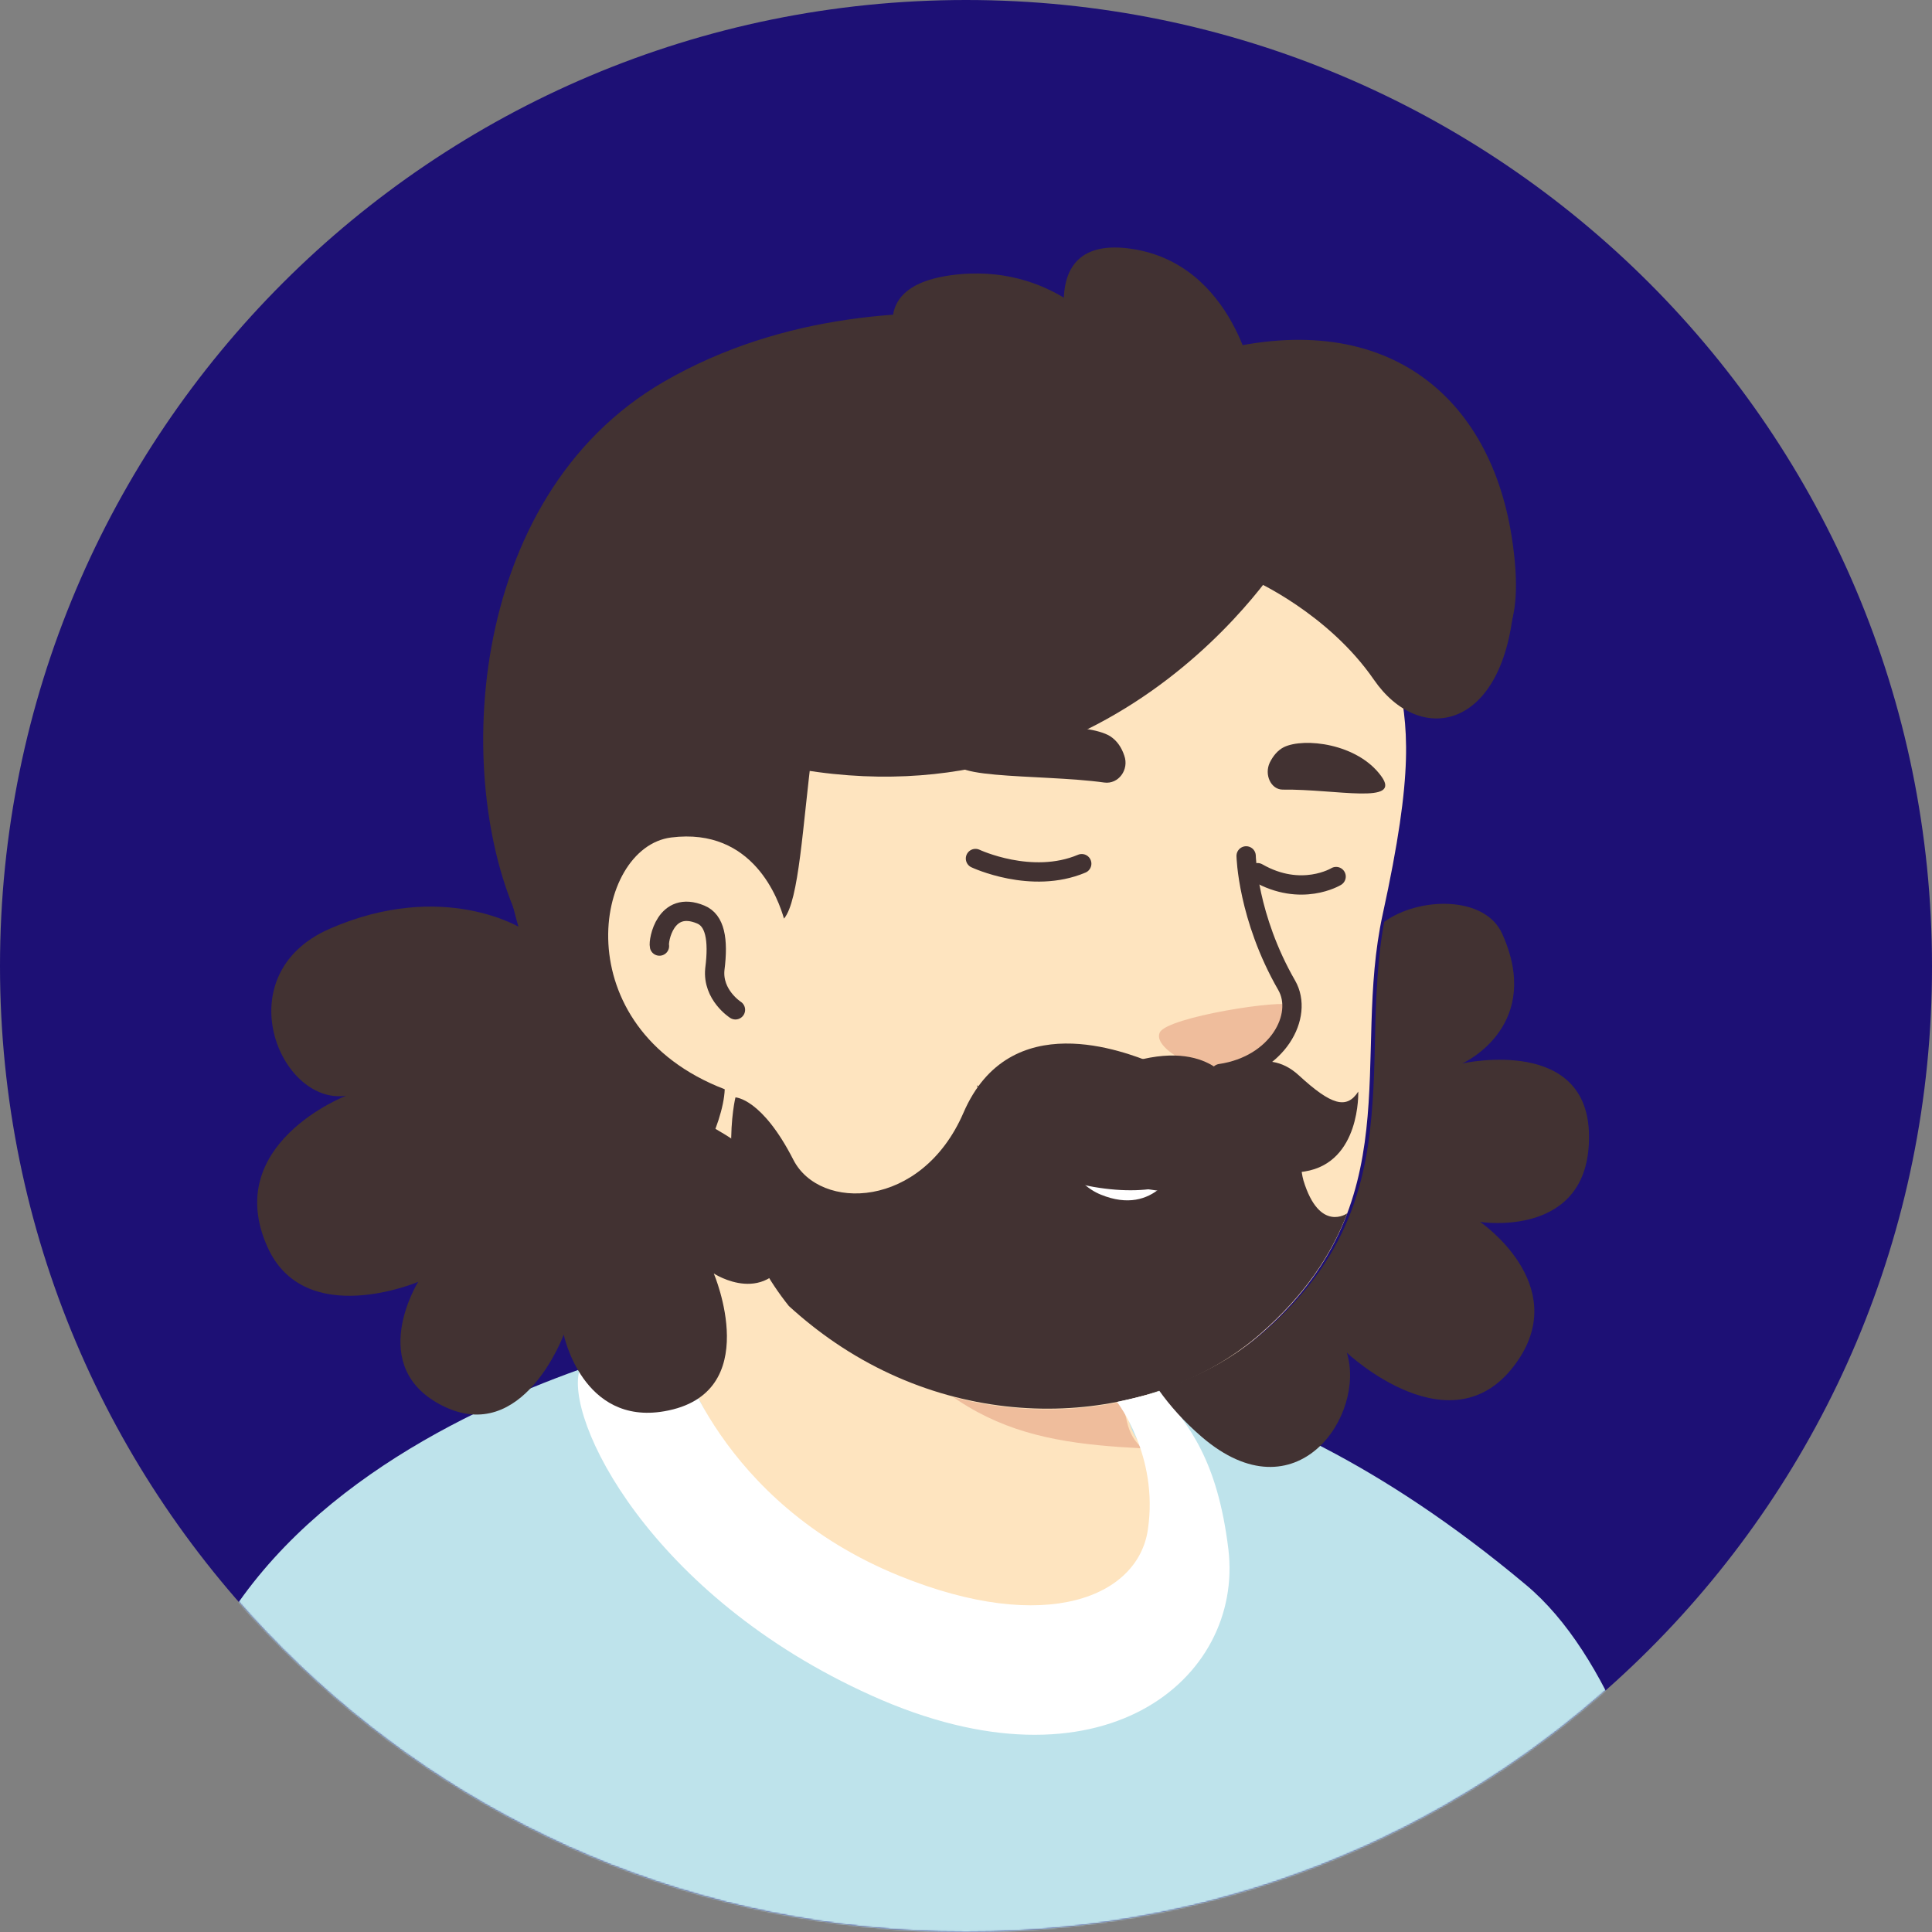 <svg width="1300" height="1300" viewBox="0 0 1300 1300" fill="none" xmlns="http://www.w3.org/2000/svg">
<rect x="0" y="0" width="1300" height="1300" fill="#808080" stroke="none"/>
<path d="M650 1300C290.71 1300 0 1008.86 0 650C0 290.71 291.141 0 650 0C1009.29 0 1300 291.141 1300 650C1300.43 1009.29 1009.29 1300 650 1300Z" fill="#1D1075"/>
<mask id="mask0_324_1554" style="mask-type:alpha" maskUnits="userSpaceOnUse" x="0" y="0" width="1301" height="1300">
<path d="M650 1300C290.71 1300 0 1008.86 0 650C0 290.71 291.141 0 650 0C1009.29 0 1300 291.141 1300 650C1300.43 1009.29 1009.29 1300 650 1300Z" fill="#F7C0B5"/>
</mask>
<g mask="url(#mask0_324_1554)">
<path d="M1013.13 1197.32C1010.1 1199.48 1006.63 1201.65 1003.6 1203.82C1000.13 1205.98 997.099 1208.15 993.633 1209.88C990.599 1211.62 987.999 1213.35 984.966 1215.08C984.533 1215.52 984.099 1215.52 983.666 1215.95C973.699 1222.02 963.299 1227.65 952.899 1232.85C949.866 1234.58 946.399 1236.32 943.366 1237.62C943.366 1237.62 942.933 1238.05 942.499 1238.05C939.033 1239.78 935.566 1241.52 932.099 1243.25C925.166 1246.72 917.799 1249.75 910.866 1252.78C907.399 1254.52 903.499 1255.82 900.033 1257.12C896.566 1258.42 892.666 1260.15 889.199 1261.45C885.733 1262.75 881.833 1264.48 878.366 1265.78C878.366 1265.78 878.366 1265.78 877.933 1265.78C874.466 1267.08 870.566 1268.38 867.099 1269.68C859.299 1272.28 851.066 1274.88 843.266 1277.48C840.666 1278.35 837.633 1279.22 835.033 1280.08C826.799 1282.68 818.566 1284.85 810.333 1286.58C807.299 1287.45 804.266 1287.88 800.799 1288.75C792.999 1290.48 784.766 1292.22 776.966 1293.95C775.233 1294.38 773.933 1294.38 772.199 1294.82C769.599 1295.25 766.566 1295.68 763.966 1296.12C760.066 1296.55 756.599 1297.42 752.699 1297.85C750.966 1298.28 749.233 1298.28 747.499 1298.72C745.333 1299.15 742.733 1299.58 740.133 1299.58C733.199 1300.45 725.833 1301.32 718.899 1302.18C716.733 1302.62 714.133 1302.62 711.966 1303.05H711.533C708.499 1303.48 705.466 1303.48 702.433 1303.92C699.399 1304.35 696.366 1304.35 693.333 1304.35C691.599 1304.35 689.433 1304.78 687.699 1304.78C684.233 1304.78 681.199 1305.22 678.166 1305.22C673.833 1305.22 669.933 1305.65 665.599 1305.65C661.266 1305.65 657.366 1305.65 653.033 1305.65C649.999 1305.65 646.966 1305.65 643.933 1305.65C461.499 1303.05 296.833 1225.48 179.833 1102.42C179.833 1102.42 179.833 1101.98 179.399 1101.98C192.833 1075.55 242.666 1027.88 294.666 988.448C360.533 938.615 453.699 907.849 453.699 907.849C453.699 907.849 514.799 897.882 741.433 945.115C914.333 981.515 987.999 1129.28 1013.13 1197.32Z" fill="#FEE4BF"/>
<path d="M789.533 1065.15C780.433 1109.78 721.5 1136.22 622.266 1096.35C500.5 1046.95 453.7 907.85 453.7 907.85C447.2 808.183 432.033 722.817 432.033 722.817C572.866 710.683 739.266 875.35 739.266 875.35L758.333 956.817C760.066 963.75 763.533 969.817 768.733 974.15C777.833 989.75 795.6 1036.55 789.533 1065.15Z" fill="#FEE4BF"/>
<path d="M768.733 974.585C685.966 970.251 624.866 958.118 559.433 840.685C614.899 889.651 680.333 908.285 749.233 916.951L758.333 956.818C760.066 964.185 763.533 970.251 768.733 974.585Z" fill="#EFBD9C"/>
<path d="M939.899 452.417C947.699 488.817 951.599 518.283 930.366 615.35C909.133 712.417 949.866 809.483 847.599 898.317C778.699 958.117 658.233 969.383 562.033 903.95C529.533 881.85 499.633 851.084 475.366 810.784C456.299 779.15 434.199 749.25 409.499 721.95C375.266 684.683 334.099 609.717 354.466 477.117C387.399 261.317 601.033 236.617 727.133 260.45C853.233 284.284 918.666 356.217 939.899 452.417Z" fill="#FEE4BF"/>
<path d="M525.199 621.848C525.199 621.848 511.766 556.848 448.499 564.648C393.899 571.581 374.833 702.448 498.766 738.848" fill="#FEE4BF"/>
<path d="M494.867 679.484C494.867 679.484 479.267 669.517 481 652.184C483.6 631.817 481 619.251 471.467 615.351C447.633 605.384 442.867 633.117 443.733 636.584" stroke="#423232" stroke-width="13" stroke-miterlimit="10" stroke-linecap="round" stroke-linejoin="round"/>
<path d="M825.499 721.517C825.499 721.517 841.966 722.383 857.566 703.75C866.232 693.35 873.599 680.35 868.832 676.45C864.066 672.117 785.632 684.25 780.432 694.65C775.232 705.05 805.566 721.517 825.499 721.517Z" fill="#EFBD9C"/>
<path d="M838.5 575.915C838.5 575.915 839.366 617.082 865.8 663.015C877.5 683.382 859.733 716.748 821.167 722.382" stroke="#423232" stroke-width="13" stroke-miterlimit="10" stroke-linecap="round" stroke-linejoin="round"/>
<path d="M906.533 816.417C906.533 816.85 906.533 816.85 906.533 816.417C906.1 816.85 906.1 816.85 906.533 816.417C895.7 844.584 877.933 871.45 847.6 897.884C778.7 957.684 658.233 968.95 562.033 903.517C551.2 896.15 540.8 887.917 530.833 878.817C523.9 870.15 517.833 861.05 512.633 851.517C481.433 793.017 494.867 738.417 494.867 738.417C494.867 738.417 512.633 738.85 533.867 780.45C551.633 815.117 620.1 813.817 648.266 748.817C679.466 676.45 757.466 708.084 775.233 715.017C793 721.95 820.733 721.95 820.733 721.95C890.933 721.084 869.7 768.317 877.066 794.317C887.9 829.85 906.533 816.417 906.533 816.417Z" fill="#423232"/>
<path d="M1158.93 1465.49H63.462C63.462 1465.49 69.962 1264.42 135.828 1120.99C185.662 1012.66 303.095 952.422 390.628 921.222C415.328 912.556 437.862 906.056 455.195 901.289C455.195 903.456 455.628 905.189 455.628 907.356C455.628 907.356 502.428 1046.46 624.195 1095.86C723.428 1136.16 782.362 1109.29 791.462 1064.66C797.095 1036.06 779.328 989.256 770.228 974.089C765.028 969.756 761.562 963.256 759.828 956.756L756.362 942.456C764.595 940.722 772.395 938.556 780.195 935.956C782.795 935.089 784.962 934.222 787.562 933.356C843.462 948.089 927.528 983.189 1026.76 1066.39C1138.99 1159.99 1158.93 1465.49 1158.93 1465.49Z" fill="#BEE3EB"/>
<path d="M586.494 1140.92C436.995 1073.75 378.928 953.719 390.195 921.219C390.195 921.219 390.195 920.786 390.628 920.352C398.428 904.319 410.995 891.319 426.595 882.219C435.261 877.019 444.795 872.252 452.595 869.652C453.028 875.719 454.761 894.786 455.194 901.286C455.194 903.452 455.628 905.186 455.628 907.352C455.628 907.352 483.361 1010.92 605.128 1060.32C704.361 1100.62 765.895 1074.19 772.395 1029.12C779.761 979.286 751.595 943.319 751.595 943.319C759.828 941.586 772.828 938.552 780.628 935.952C799.695 958.919 819.195 981.886 826.561 1042.55C836.961 1129.65 741.194 1210.69 586.494 1140.92Z" fill="white"/>
<path d="M277.962 1465.49L258.462 1304.72" stroke="#544D4D" stroke-width="13" stroke-miterlimit="10" stroke-linecap="round" stroke-linejoin="round"/>
<path d="M1034.56 1250.12C1034.56 1250.12 1021.56 1281.76 1025.46 1313.39C1029.36 1345.02 1040.63 1391.39 1024.6 1465.49" stroke="#544D4D" stroke-width="13" stroke-miterlimit="10" stroke-linecap="round" stroke-linejoin="round"/>
<path d="M743.042 526.549C752.576 527.849 759.942 517.882 756.476 508.349C754.742 503.149 751.709 498.382 746.942 495.349C732.209 486.249 677.176 485.382 648.142 506.182C622.576 525.249 699.709 520.482 743.042 526.549Z" fill="#423232"/>
<path d="M863.074 531.315C855.274 531.315 850.508 521.348 854.408 513.115C856.574 508.782 859.608 504.882 863.941 502.715C877.374 496.215 913.341 500.115 929.374 522.215C943.674 541.715 899.041 530.882 863.074 531.315Z" fill="#423232"/>
<path d="M727.875 581.148C694.075 595.448 656.375 577.682 656.375 577.682" stroke="#423232" stroke-width="13" stroke-miterlimit="10" stroke-linecap="round" stroke-linejoin="round"/>
<path d="M899.042 589.816C899.042 589.816 875.642 604.116 846.175 587.216" stroke="#423232" stroke-width="13" stroke-miterlimit="10" stroke-linecap="round" stroke-linejoin="round"/>
<path d="M800.184 776.042C800.618 790.342 779.384 826.742 738.218 809.842C698.784 793.808 687.084 718.408 743.418 754.375C772.884 773.008 790.651 776.042 800.184 776.042Z" fill="white"/>
<path d="M808.417 774.308C808.417 774.308 790.217 784.275 743.417 754.375C687.517 718.408 698.784 793.808 738.217 809.842C779.384 826.742 800.617 789.908 800.184 776.042" stroke="#423232" stroke-width="13" stroke-miterlimit="10" stroke-linecap="round" stroke-linejoin="round"/>
<path d="M705.284 765.207C705.284 765.207 734.751 784.707 743.418 782.974C752.518 781.674 751.217 794.24 792.384 795.54" stroke="#423232" stroke-width="13" stroke-miterlimit="10" stroke-linecap="round" stroke-linejoin="round"/>
<path d="M908.422 390.616C920.122 324.749 949.155 481.616 942.655 450.849C940.489 441.316 937.889 432.216 934.855 423.116C911.889 404.916 887.622 393.216 850.789 388.016C751.555 374.583 673.122 383.683 589.489 401.883C537.055 413.149 547.889 594.283 527.522 618.116C524.055 605.983 507.155 556.583 451.689 563.516C399.255 570.016 379.322 691.349 487.655 732.949C486.789 756.783 464.689 800.983 446.922 810.949C446.922 810.949 443.889 779.316 409.222 737.716C374.555 696.116 305.222 588.216 352.022 430.483C398.822 272.749 610.722 190.416 807.889 270.583C841.689 284.449 869.422 303.949 891.522 324.316C943.522 371.983 929.655 303.949 921.422 374.149C918.389 396.683 921.422 373.716 908.422 390.616Z" fill="#423232"/>
<path d="M864.656 372.851C864.656 372.851 745.056 571.751 507.156 511.084C507.156 511.084 460.789 394.517 561.756 349.884C663.156 305.684 840.389 333.851 864.656 372.851Z" fill="#423232"/>
<path d="M823.056 384.552C823.056 384.552 870.722 393.652 904.089 429.185C935.289 462.119 941.789 318.685 948.722 350.319C948.722 350.319 966.489 393.652 889.356 347.719C812.222 301.352 823.056 384.552 823.056 384.552Z" fill="#423232"/>
<path d="M351.589 625.051C351.589 625.051 298.722 591.251 221.589 625.051C151.822 655.818 188.222 743.784 232.856 737.284C232.856 737.284 148.789 769.784 179.989 839.117C205.122 895.017 281.389 862.517 281.389 862.517C281.389 862.517 245.422 920.151 298.289 946.151C352.022 972.584 379.322 898.051 379.322 898.051C379.322 898.051 391.889 959.151 446.922 949.617C514.956 937.917 480.289 856.884 480.289 856.884C480.289 856.884 517.122 881.151 533.589 839.117C552.656 791.017 468.589 752.884 468.589 752.884C468.589 752.884 380.189 651.484 376.289 611.617C371.956 571.317 351.589 625.051 351.589 625.051Z" fill="#423232"/>
<path d="M995.955 822.219C995.955 822.219 1057.06 863.819 1021.09 915.819C978.188 978.219 906.255 910.185 906.255 910.185C919.255 952.218 872.455 1021.55 808.755 966.952C796.622 956.552 787.089 945.719 779.722 935.319C806.155 926.652 830.422 913.652 850.355 896.319C907.555 846.919 920.122 794.485 923.589 741.185C925.322 717.352 924.889 693.518 926.189 669.252C927.055 652.785 928.355 636.752 931.389 620.285C954.789 603.385 998.989 602.519 1010.69 628.085C1038.42 689.185 986.855 714.318 983.822 715.618C987.289 714.752 1068.76 697.852 1069.19 764.152C1070.06 833.918 995.955 822.219 995.955 822.219Z" fill="#423232"/>
<path d="M943.088 424.852C943.088 424.852 1037.55 491.152 1017.19 361.152C1001.59 261.919 926.622 203.852 808.322 238.952C808.322 238.952 606.822 164.419 446.922 256.719C311.722 334.719 303.922 531.019 352.022 625.052C352.022 625.052 358.088 436.552 490.688 391.919C622.855 347.285 703.455 312.619 822.622 352.919C941.788 393.219 943.088 424.852 943.088 424.852Z" fill="#423232"/>
<path d="M843.856 258.017C843.856 258.017 830.856 177.85 761.522 167.45C691.756 157.05 722.522 239.384 722.522 239.384C722.522 239.384 820.022 276.65 843.856 258.017Z" fill="#423232"/>
<path d="M745.488 225.952C745.488 225.952 709.088 175.685 639.755 185.218C570.422 194.752 614.188 251.518 614.188 251.518C614.188 251.518 760.655 290.952 745.488 225.952Z" fill="#423232"/>
<path d="M843.855 390.616C843.855 390.616 893.689 412.716 924.455 457.349C955.222 501.982 1010.69 491.582 1018.49 408.816C1026.72 326.482 865.955 303.082 843.855 390.616Z" fill="#423232"/>
<path d="M829.007 730.178C829.007 730.178 812.974 695.945 753.607 717.178C715.474 731.045 678.207 752.711 657.407 730.178C657.407 730.178 668.241 786.511 735.841 798.645C819.041 812.945 836.807 755.745 829.007 730.178Z" fill="#423232"/>
<path d="M825.54 724.978C825.54 724.978 850.24 701.578 874.074 723.678C895.74 743.611 906.14 746.644 913.94 734.511C913.94 734.511 915.674 782.178 877.974 788.244C836.807 795.178 821.64 762.244 821.64 762.244" fill="#423232"/>
</g>
</svg>
